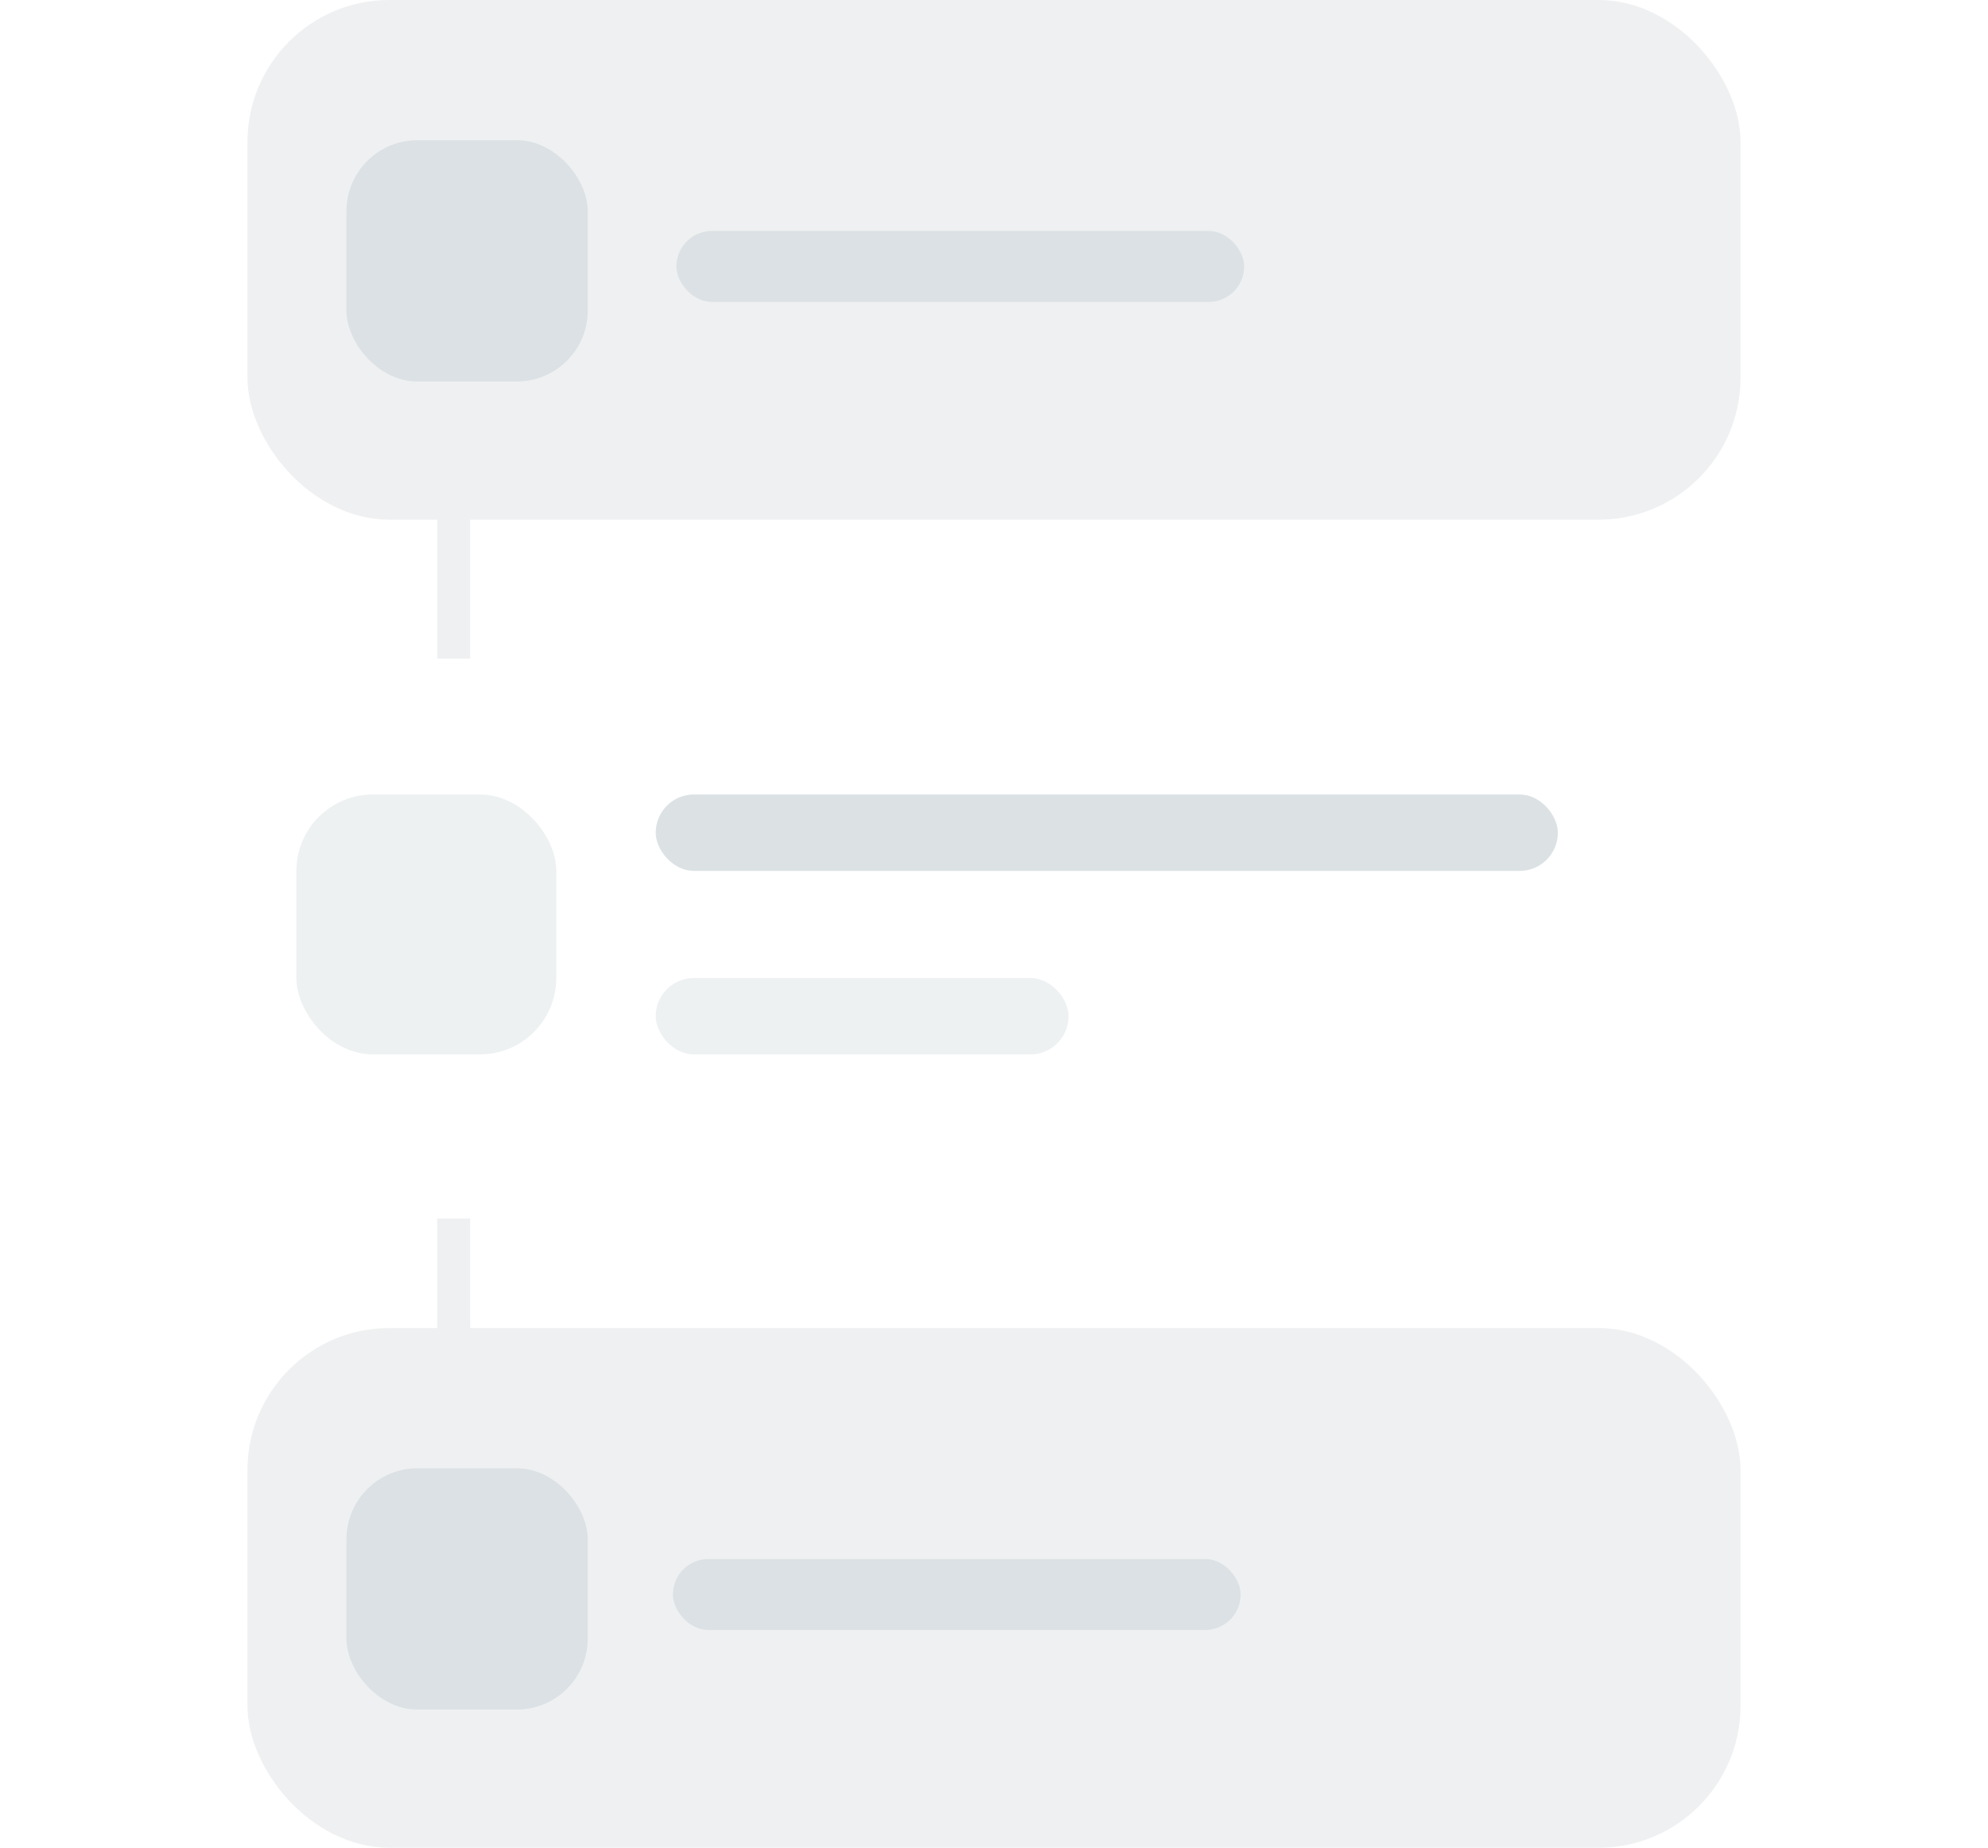 <svg width="241" height="224" viewBox="0 0 241 224" fill="none" xmlns="http://www.w3.org/2000/svg">
<rect x="53" y="43" width="4" height="126" rx="2" fill="#EFF0F1"/>
<rect x="30" width="181" height="63" rx="17.206" fill="#EFF0F1"/>
<rect x="82" y="28" width="68.823" height="8.603" rx="4.301" fill="#DBE1E4"/>
<rect x="42" y="17" width="29.25" height="29.25" rx="8.603" fill="#DBE1E4"/>
<rect x="30" y="161" width="181" height="63" rx="17.206" fill="#EFF0F1"/>
<rect x="81.574" y="189" width="68.823" height="8.603" rx="4.301" fill="#DBE1E4"/>
<rect x="42" y="178" width="29.25" height="29.25" rx="8.603" fill="#DBE1E4"/>
<g filter="url(#filter0_d_18130_137239)">
<rect x="23" y="78" width="195" height="67.873" rx="18.537" fill="white"/>
</g>
<rect x="79.489" y="96.315" width="109.367" height="9.268" rx="4.634" fill="#DCE2E4"/>
<rect x="79.489" y="118.561" width="50.049" height="9.268" rx="4.634" fill="#EDF1F2"/>
<rect x="35.928" y="96.315" width="31.512" height="31.512" rx="9.268" fill="#EDF1F2"/>
<defs>
<filter id="filter0_d_18130_137239" x="0.756" y="57.61" width="239.488" height="112.361" filterUnits="userSpaceOnUse" color-interpolation-filters="sRGB">
<feFlood flood-opacity="0" result="BackgroundImageFix"/>
<feColorMatrix in="SourceAlpha" type="matrix" values="0 0 0 0 0 0 0 0 0 0 0 0 0 0 0 0 0 0 127 0" result="hardAlpha"/>
<feOffset dy="1.854"/>
<feGaussianBlur stdDeviation="11.122"/>
<feColorMatrix type="matrix" values="0 0 0 0 0.506 0 0 0 0 0.576 0 0 0 0 0.659 0 0 0 0.363 0"/>
<feBlend mode="normal" in2="BackgroundImageFix" result="effect1_dropShadow_18130_137239"/>
<feBlend mode="normal" in="SourceGraphic" in2="effect1_dropShadow_18130_137239" result="shape"/>
</filter>
</defs>
</svg>
